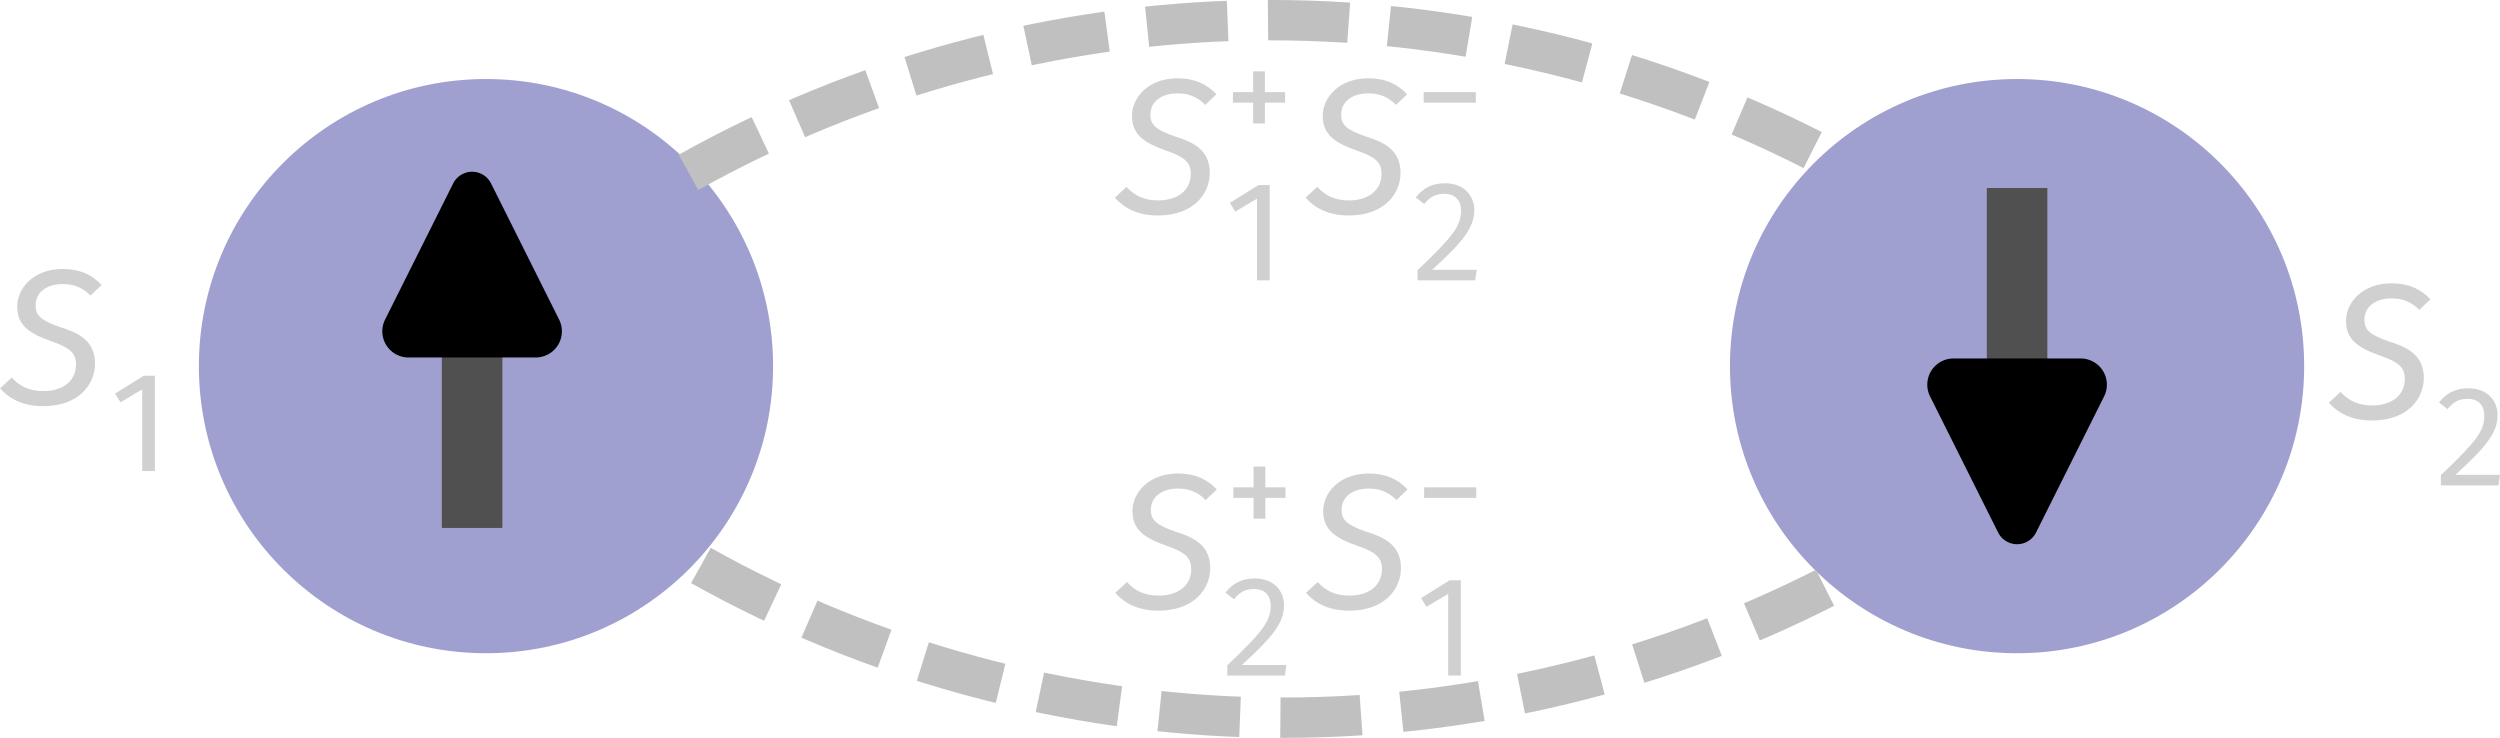 <?xml version="1.0" encoding="UTF-8" standalone="no"?>
<!-- Created with Inkscape (http://www.inkscape.org/) -->

<svg
   width="123.856mm"
   height="36.555mm"
   viewBox="0 0 123.856 36.555"
   version="1.1"
   id="svg1"
   inkscape:version="1.4.1 (93de688d07, 2025-03-30)"
   sodipodi:docname="twoSpin.svg"
   xmlns:inkscape="http://www.inkscape.org/namespaces/inkscape"
   xmlns:sodipodi="http://sodipodi.sourceforge.net/DTD/sodipodi-0.dtd"
   xmlns="http://www.w3.org/2000/svg"
   xmlns:svg="http://www.w3.org/2000/svg"
   xmlns:ns6="http://www.iki.fi/pav/software/textext/">
  <sodipodi:namedview
     id="namedview1"
     pagecolor="#ffffff"
     bordercolor="#000000"
     borderopacity="0.25"
     inkscape:showpageshadow="2"
     inkscape:pageopacity="0.0"
     inkscape:pagecheckerboard="0"
     inkscape:deskcolor="#d1d1d1"
     inkscape:document-units="mm"
     showgrid="false"
     inkscape:zoom="1.529449"
     inkscape:cx="259.5706"
     inkscape:cy="69.63292"
     inkscape:window-width="1914"
     inkscape:window-height="1044"
     inkscape:window-x="0"
     inkscape:window-y="30"
     inkscape:window-maximized="1"
     inkscape:current-layer="layer1" />
  <defs
     id="defs1">
    <inkscape:path-effect
       effect="spiro"
       id="path-effect5"
       is_visible="true"
       lpeversion="1" />
    <inkscape:path-effect
       effect="spiro"
       id="path-effect4"
       is_visible="true"
       lpeversion="1" />
    <marker
       style="overflow:visible"
       id="RoundedArrow"
       refX="0"
       refY="0"
       orient="auto-start-reverse"
       inkscape:stockid="Rounded arrow"
       markerWidth="0.5"
       markerHeight="0.5"
       viewBox="0 0 1 1"
       inkscape:isstock="true"
       inkscape:collect="always"
       preserveAspectRatio="xMidYMid">
      <path
         transform="scale(0.7)"
         d="m -0.211,-4.106 6.422,3.211 a 1,1 90 0 1 0,1.789 L -0.211,4.106 A 1.236,1.236 31.717 0 1 -2,3 v -6 a 1.236,1.236 148.283 0 1 1.789,-1.106 z"
         style="fill:context-stroke;fill-rule:evenodd;stroke:none"
         id="path8" />
    </marker>
    <inkscape:path-effect
       effect="spiro"
       id="path-effect3"
       is_visible="true"
       lpeversion="1" />
    <inkscape:path-effect
       effect="spiro"
       id="path-effect1"
       is_visible="true"
       lpeversion="1" />
    <marker
       style="overflow:visible"
       id="RoundedArrow-7"
       refX="0"
       refY="0"
       orient="auto-start-reverse"
       inkscape:stockid="Rounded arrow"
       markerWidth="0.5"
       markerHeight="0.5"
       viewBox="0 0 1 1"
       inkscape:isstock="true"
       inkscape:collect="always"
       preserveAspectRatio="xMidYMid">
      <path
         transform="scale(0.7)"
         d="m -0.211,-4.106 6.422,3.211 a 1,1 90 0 1 0,1.789 L -0.211,4.106 A 1.236,1.236 31.717 0 1 -2,3 v -6 a 1.236,1.236 148.283 0 1 1.789,-1.106 z"
         style="fill:context-stroke;fill-rule:evenodd;stroke:none"
         id="path8-2" />
    </marker>
    <inkscape:path-effect
       effect="spiro"
       id="path-effect3-2"
       is_visible="true"
       lpeversion="1" />
    <inkscape:path-effect
       effect="spiro"
       id="path-effect5-1"
       is_visible="true"
       lpeversion="1" />
    <g
       id="id-0100cf10-ed60-46e7-a75e-2f5b3de81ae8-7">
      <g
         id="id-15df0da8-4e32-4a6d-ae75-ca4641f08309-7">
        <path
           d="m 3.234,-6.984 c -1.547,0 -2.359,1.031 -2.359,1.938 0,0.984 0.625,1.406 1.781,1.812 0.953,0.328 1.266,0.609 1.266,1.203 0,0.844 -0.672,1.375 -1.688,1.375 C 1.5,-0.656 1,-0.906 0.594,-1.359 l -0.609,0.562 c 0.5,0.562 1.219,0.922 2.234,0.922 1.875,0 2.688,-1.156 2.688,-2.203 0,-1.188 -0.844,-1.594 -1.797,-1.891 -1,-0.344 -1.281,-0.609 -1.281,-1.125 0,-0.719 0.625,-1.109 1.406,-1.109 0.547,0 1,0.156 1.438,0.594 L 5.25,-6.156 C 4.75,-6.688 4.125,-6.984 3.234,-6.984 Z m 0,0"
           id="id-06b0aacc-422b-46fb-9a66-b52864ce93ec-1" />
      </g>
      <g
         id="id-e5d34a22-2378-45dd-8dce-1bc57a34cdc8-1">
        <path
           d="m 1.984,0 h 0.656 V -4.938 H 2.062 l -1.484,0.922 0.281,0.453 1.125,-0.672 z m 0,0"
           id="id-2202d1c8-329d-474e-bfa7-84c54318c87b-5" />
      </g>
    </g>
  </defs>
  <g
     inkscape:label="Layer 1"
     inkscape:groupmode="layer"
     id="layer1"
     transform="translate(-20.779,-90.082)">
    <circle
       style="fill:#a0a0d0;fill-opacity:1;stroke:none;stroke-width:5;stroke-dasharray:none;stroke-opacity:1"
       id="path2"
       cx="44.856"
       cy="108.221"
       r="14.224" />
    <circle
       style="fill:#a0a0d0;fill-opacity:1;stroke:none;stroke-width:5;stroke-dasharray:none;stroke-opacity:1"
       id="path2-1"
       cx="120.709"
       cy="108.221"
       r="14.224" />
    <path
       style="fill:none;fill-opacity:1;stroke:#505050;stroke-width:3;stroke-dasharray:none;stroke-opacity:1;marker-end:url(#RoundedArrow)"
       d="m 51.807,146.458 v 10.545"
       id="path3"
       inkscape:path-effect="#path-effect3"
       inkscape:original-d="m 51.806744,146.45791 v 10.54498"
       transform="matrix(1,0,0,-1,-7.639,262.696)"
       sodipodi:nodetypes="cc" />
    <path
       style="fill:none;fill-opacity:1;stroke:#505050;stroke-width:3;stroke-dasharray:none;stroke-opacity:1;marker-end:url(#RoundedArrow-7)"
       d="m 51.807,146.458 v 10.545"
       id="path3-1"
       inkscape:path-effect="#path-effect3-2"
       inkscape:original-d="m 51.806744,146.45791 v 10.54498"
       transform="translate(68.903,-47.061)"
       sodipodi:nodetypes="cc" />
    <path
       style="fill:none;fill-opacity:1;stroke:#c0c0c0;stroke-width:2;stroke-dasharray:4, 2;stroke-dashoffset:0;stroke-opacity:1"
       d="m 54.892,98.621 c 8.486,-4.756 18.163,-7.369 27.889,-7.532 9.992,-0.167 20.016,2.254 28.829,6.964"
       id="path4"
       inkscape:path-effect="#path-effect5"
       inkscape:original-d="m 54.892204,98.621263 c 9.296437,-2.582965 18.592877,-5.022791 27.889314,-7.531592 9.296439,-2.5088 19.219502,4.619452 28.829252,6.963664" />
    <path
       style="fill:none;fill-opacity:1;stroke:#c0c0c0;stroke-width:2;stroke-dasharray:4, 2;stroke-dashoffset:0;stroke-opacity:1"
       d="m 54.892,98.621 c 8.486,-4.756 18.163,-7.369 27.889,-7.532 9.992,-0.167 20.016,2.254 28.829,6.964"
       id="path4-9"
       inkscape:path-effect="#path-effect5-1"
       inkscape:original-d="m 54.892204,98.621263 c 9.296437,-2.582965 18.592877,-5.022791 27.889314,-7.531592 9.296439,-2.5088 19.219502,4.619452 28.829252,6.963664"
       transform="matrix(1,0,0,-1,0.613,216.719)" />
    <g
       transform="matrix(0.956,0,0,0.956,76.008,93.616)"
       ns6:version="1.10.2"
       ns6:texconverter="xelatex"
       ns6:pdfconverter="inkscape"
       ns6:text="$S_1^+ S_2^-$"
       ns6:preamble="/home/storage/.config/inkscape/extensions/textext/default_packages.tex"
       ns6:scale="1.0"
       ns6:alignment="middle center"
       ns6:stroke-to-path="0"
       id="g9822"
       ns6:jacobian_sqrt="0.352778"
       style="fill:#d0d0d0;fill-opacity:1">
      <defs
         id="id-35a09a23-c4e7-4b86-bc88-849ec95cf85a">
        <g
           id="id-f44a8f5e-c003-48a4-a1a3-841fbec63a95">
          <g
             id="id-10be0903-f583-446c-a1aa-980a17ef4f66">
            <path
               d="m 3.234,-6.984 c -1.547,0 -2.359,1.031 -2.359,1.938 0,0.984 0.625,1.406 1.781,1.812 0.953,0.328 1.266,0.609 1.266,1.203 0,0.844 -0.672,1.375 -1.688,1.375 C 1.5,-0.656 1,-0.906 0.594,-1.359 l -0.609,0.562 c 0.5,0.562 1.219,0.922 2.234,0.922 1.875,0 2.688,-1.156 2.688,-2.203 0,-1.188 -0.844,-1.594 -1.797,-1.891 -1,-0.344 -1.281,-0.609 -1.281,-1.125 0,-0.719 0.625,-1.109 1.406,-1.109 0.547,0 1,0.156 1.438,0.594 L 5.25,-6.156 C 4.75,-6.688 4.125,-6.984 3.234,-6.984 Z m 0,0"
               id="id-3aa160cb-3147-4d88-aaf3-15fe6c0df980" />
          </g>
          <g
             id="id-d1e867d8-8aa4-4ff8-b3ee-186fdc8fa919">
            <path
               d="M 2.094,-3.359 H 1.484 V -2.281 H 0.438 v 0.547 H 1.484 V -0.656 H 2.094 V -1.734 H 3.141 V -2.281 H 2.094 Z m 0,0"
               id="id-9e7cd3fe-9dea-4f71-9cea-58f8513a94e4" />
          </g>
          <g
             id="id-7d2d2133-0bdf-4655-8feb-0549d38f2ad2">
            <path
               d="m 1.984,0 h 0.656 V -4.938 H 2.062 l -1.484,0.922 0.281,0.453 1.125,-0.672 z m 0,0"
               id="id-eebb1341-0df0-43db-9284-8d1ef8718566" />
          </g>
          <g
             id="id-da7f7952-7a41-4941-b97a-e87496b7b4ca">
            <path
               d="M 0.438,-1.734 H 3.141 V -2.281 H 0.438 Z m 0,0"
               id="id-47e0ad79-2531-45e2-9bba-9a8048ba5cae" />
          </g>
          <g
             id="id-ee25fa7c-b1ad-4414-8aa1-8447aed170d1">
            <path
               d="m 1.844,-5.031 c -0.672,0 -1.141,0.25 -1.516,0.734 l 0.438,0.344 c 0.312,-0.375 0.578,-0.531 1.047,-0.531 0.547,0 0.859,0.328 0.859,0.875 0,0.781 -0.406,1.328 -2.25,3.078 V 0 H 3.406 l 0.078,-0.547 h -2.312 c 1.625,-1.469 2.188,-2.203 2.188,-3.094 0,-0.781 -0.562,-1.391 -1.516,-1.391 z m 0,0"
               id="id-b5eccf05-5f15-4716-b369-a623a3f8870a" />
          </g>
        </g>
      </defs>
      <g
         fill="#000000"
         fill-opacity="1"
         id="id-65164052-1d1c-4225-b648-a5e2fe91e9a2"
         transform="translate(-295.723,-127.42)"
         style="fill:#d0d0d0;fill-opacity:1">
        <g
           transform="translate(295.739,134.765)"
           id="g907"
           style="fill:#d0d0d0;fill-opacity:1">
          <path
             d="m 3.234,-6.984 c -1.547,0 -2.359,1.031 -2.359,1.938 0,0.984 0.625,1.406 1.781,1.812 0.953,0.328 1.266,0.609 1.266,1.203 0,0.844 -0.672,1.375 -1.688,1.375 C 1.5,-0.656 1,-0.906 0.594,-1.359 l -0.609,0.562 c 0.5,0.562 1.219,0.922 2.234,0.922 1.875,0 2.688,-1.156 2.688,-2.203 0,-1.188 -0.844,-1.594 -1.797,-1.891 -1,-0.344 -1.281,-0.609 -1.281,-1.125 0,-0.719 0.625,-1.109 1.406,-1.109 0.547,0 1,0.156 1.438,0.594 L 5.25,-6.156 C 4.75,-6.688 4.125,-6.984 3.234,-6.984 Z m 0,0"
             id="id-3fe0c17b-d9a8-4ae4-9371-31ed02119e2b"
             style="fill:#d0d0d0;fill-opacity:1" />
        </g>
      </g>
      <g
         fill="#000000"
         fill-opacity="1"
         id="id-da4065c7-2fbd-4f98-be37-1e213cceee6f"
         transform="translate(-295.723,-127.42)"
         style="fill:#d0d0d0;fill-opacity:1">
        <g
           transform="translate(301.408,130.779)"
           id="g6746"
           style="fill:#d0d0d0;fill-opacity:1">
          <path
             d="M 2.094,-3.359 H 1.484 V -2.281 H 0.438 v 0.547 H 1.484 V -0.656 H 2.094 V -1.734 H 3.141 V -2.281 H 2.094 Z m 0,0"
             id="id-67776f49-2da4-45e0-a6d3-66b83368ab87"
             style="fill:#d0d0d0;fill-opacity:1" />
        </g>
      </g>
      <g
         fill="#000000"
         fill-opacity="1"
         id="id-90e21edf-3f61-4529-a374-75a5f5ef1df2"
         transform="translate(-295.723,-127.42)"
         style="fill:#d0d0d0;fill-opacity:1">
        <g
           transform="translate(301.109,138.252)"
           id="g3405"
           style="fill:#d0d0d0;fill-opacity:1">
          <path
             d="m 1.984,0 h 0.656 V -4.938 H 2.062 l -1.484,0.922 0.281,0.453 1.125,-0.672 z m 0,0"
             id="id-10b57cea-3802-4bd8-adef-196b6e24078f"
             style="fill:#d0d0d0;fill-opacity:1" />
        </g>
      </g>
      <g
         fill="#000000"
         fill-opacity="1"
         id="id-dc3166b6-f9d7-42f0-9a83-a6276d6ef807"
         transform="translate(-295.723,-127.42)"
         style="fill:#d0d0d0;fill-opacity:1">
        <g
           transform="translate(305.624,134.765)"
           id="g3938"
           style="fill:#d0d0d0;fill-opacity:1">
          <path
             d="m 3.234,-6.984 c -1.547,0 -2.359,1.031 -2.359,1.938 0,0.984 0.625,1.406 1.781,1.812 0.953,0.328 1.266,0.609 1.266,1.203 0,0.844 -0.672,1.375 -1.688,1.375 C 1.5,-0.656 1,-0.906 0.594,-1.359 l -0.609,0.562 c 0.5,0.562 1.219,0.922 2.234,0.922 1.875,0 2.688,-1.156 2.688,-2.203 0,-1.188 -0.844,-1.594 -1.797,-1.891 -1,-0.344 -1.281,-0.609 -1.281,-1.125 0,-0.719 0.625,-1.109 1.406,-1.109 0.547,0 1,0.156 1.438,0.594 L 5.25,-6.156 C 4.75,-6.688 4.125,-6.984 3.234,-6.984 Z m 0,0"
             id="id-819b4453-b16f-4676-9dc3-79f7677f5904"
             style="fill:#d0d0d0;fill-opacity:1" />
        </g>
      </g>
      <g
         fill="#000000"
         fill-opacity="1"
         id="id-07ed7f08-5a14-4b67-a995-7723752297b5"
         transform="translate(-295.723,-127.42)"
         style="fill:#d0d0d0;fill-opacity:1">
        <g
           transform="translate(311.293,130.779)"
           id="g2835"
           style="fill:#d0d0d0;fill-opacity:1">
          <path
             d="M 0.438,-1.734 H 3.141 V -2.281 H 0.438 Z m 0,0"
             id="id-4a9b2d14-b0dd-4bb0-8f99-070834a96477"
             style="fill:#d0d0d0;fill-opacity:1" />
        </g>
      </g>
      <g
         fill="#000000"
         fill-opacity="1"
         id="id-d9a087ea-29de-48f6-bfd1-8e68b059efae"
         transform="translate(-295.723,-127.42)"
         style="fill:#d0d0d0;fill-opacity:1">
        <g
           transform="translate(310.994,138.252)"
           id="g7811"
           style="fill:#d0d0d0;fill-opacity:1">
          <path
             d="m 1.844,-5.031 c -0.672,0 -1.141,0.25 -1.516,0.734 l 0.438,0.344 c 0.312,-0.375 0.578,-0.531 1.047,-0.531 0.547,0 0.859,0.328 0.859,0.875 0,0.781 -0.406,1.328 -2.25,3.078 V 0 H 3.406 l 0.078,-0.547 h -2.312 c 1.625,-1.469 2.188,-2.203 2.188,-3.094 0,-0.781 -0.562,-1.391 -1.516,-1.391 z m 0,0"
             id="id-59b6b668-6689-4a1c-bc8a-110525f45274"
             style="fill:#d0d0d0;fill-opacity:1" />
        </g>
      </g>
    </g>
    <g
       transform="matrix(0.956,0,0,0.956,76.03,113.195)"
       ns6:version="1.10.2"
       ns6:texconverter="xelatex"
       ns6:pdfconverter="inkscape"
       ns6:text="$S_2^+ S_1^-$"
       ns6:preamble="/home/storage/.config/inkscape/extensions/textext/default_packages.tex"
       ns6:scale="2.710421454852627"
       ns6:alignment="middle center"
       ns6:stroke-to-path="0"
       id="g24"
       ns6:jacobian_sqrt="0.956177"
       style="fill:#d0d0d0;fill-opacity:1">
      <defs
         id="id-1a664d3b-8445-4465-8531-5367c50d0645">
        <g
           id="id-130f3b17-eedf-4671-ad4a-75258ad32ec3">
          <g
             id="id-f9c76aef-fb95-46cb-88da-1aae445a0aa9">
            <path
               d="m 3.234,-6.984 c -1.547,0 -2.359,1.031 -2.359,1.938 0,0.984 0.625,1.406 1.781,1.812 0.953,0.328 1.266,0.609 1.266,1.203 0,0.844 -0.672,1.375 -1.688,1.375 C 1.5,-0.656 1,-0.906 0.594,-1.359 l -0.609,0.562 c 0.5,0.562 1.219,0.922 2.234,0.922 1.875,0 2.688,-1.156 2.688,-2.203 0,-1.188 -0.844,-1.594 -1.797,-1.891 -1,-0.344 -1.281,-0.609 -1.281,-1.125 0,-0.719 0.625,-1.109 1.406,-1.109 0.547,0 1,0.156 1.438,0.594 L 5.25,-6.156 C 4.75,-6.688 4.125,-6.984 3.234,-6.984 Z m 0,0"
               id="id-1c15094e-87fb-439b-9654-2d8f44556586" />
          </g>
          <g
             id="id-2cfd7896-5f65-4b3e-b418-947bc288b741">
            <path
               d="M 2.094,-3.359 H 1.484 V -2.281 H 0.438 v 0.547 H 1.484 V -0.656 H 2.094 V -1.734 H 3.141 V -2.281 H 2.094 Z m 0,0"
               id="id-61d5bb73-8d95-4fa6-819c-e0456a2dfc9c" />
          </g>
          <g
             id="id-b9316e4b-8152-48e6-9b66-95ede580b22d">
            <path
               d="m 1.844,-5.031 c -0.672,0 -1.141,0.25 -1.516,0.734 l 0.438,0.344 c 0.312,-0.375 0.578,-0.531 1.047,-0.531 0.547,0 0.859,0.328 0.859,0.875 0,0.781 -0.406,1.328 -2.25,3.078 V 0 H 3.406 l 0.078,-0.547 h -2.312 c 1.625,-1.469 2.188,-2.203 2.188,-3.094 0,-0.781 -0.562,-1.391 -1.516,-1.391 z m 0,0"
               id="id-cb96a712-944b-414c-a8b8-fdfa8783bef5" />
          </g>
          <g
             id="id-096d7029-15bc-4132-a98b-58a580195e5e">
            <path
               d="M 0.438,-1.734 H 3.141 V -2.281 H 0.438 Z m 0,0"
               id="id-8d967625-447b-4cde-9e99-8f88396a4d33" />
          </g>
          <g
             id="id-10d801f6-2a64-408a-aa9e-38dfb86f1af3">
            <path
               d="m 1.984,0 h 0.656 V -4.938 H 2.062 l -1.484,0.922 0.281,0.453 1.125,-0.672 z m 0,0"
               id="id-e22d5d45-a83c-4ac7-aa1f-5382d814eca1" />
          </g>
        </g>
      </defs>
      <g
         fill="#000000"
         fill-opacity="1"
         id="id-4a608069-8278-482f-a758-c5d74d1ab588"
         transform="translate(-295.723,-127.42)"
         style="fill:#d0d0d0;fill-opacity:1">
        <g
           transform="translate(295.739,134.765)"
           id="g4715"
           style="fill:#d0d0d0;fill-opacity:1">
          <path
             d="m 3.234,-6.984 c -1.547,0 -2.359,1.031 -2.359,1.938 0,0.984 0.625,1.406 1.781,1.812 0.953,0.328 1.266,0.609 1.266,1.203 0,0.844 -0.672,1.375 -1.688,1.375 C 1.5,-0.656 1,-0.906 0.594,-1.359 l -0.609,0.562 c 0.5,0.562 1.219,0.922 2.234,0.922 1.875,0 2.688,-1.156 2.688,-2.203 0,-1.188 -0.844,-1.594 -1.797,-1.891 -1,-0.344 -1.281,-0.609 -1.281,-1.125 0,-0.719 0.625,-1.109 1.406,-1.109 0.547,0 1,0.156 1.438,0.594 L 5.25,-6.156 C 4.75,-6.688 4.125,-6.984 3.234,-6.984 Z m 0,0"
             id="id-844adf13-34d1-4c52-8646-448a0aed7321"
             style="fill:#d0d0d0;fill-opacity:1" />
        </g>
      </g>
      <g
         fill="#000000"
         fill-opacity="1"
         id="id-f062b50a-1ee9-4086-932a-9d498160cd34"
         transform="translate(-295.723,-127.42)"
         style="fill:#d0d0d0;fill-opacity:1">
        <g
           transform="translate(301.408,130.779)"
           id="g3506"
           style="fill:#d0d0d0;fill-opacity:1">
          <path
             d="M 2.094,-3.359 H 1.484 V -2.281 H 0.438 v 0.547 H 1.484 V -0.656 H 2.094 V -1.734 H 3.141 V -2.281 H 2.094 Z m 0,0"
             id="id-15b405a1-213a-48df-9759-61d3a7ea25d9"
             style="fill:#d0d0d0;fill-opacity:1" />
        </g>
      </g>
      <g
         fill="#000000"
         fill-opacity="1"
         id="id-a016896d-3822-49d0-a0c4-c498eebab3aa"
         transform="translate(-295.723,-127.42)"
         style="fill:#d0d0d0;fill-opacity:1">
        <g
           transform="translate(301.109,138.252)"
           id="g793"
           style="fill:#d0d0d0;fill-opacity:1">
          <path
             d="m 1.844,-5.031 c -0.672,0 -1.141,0.25 -1.516,0.734 l 0.438,0.344 c 0.312,-0.375 0.578,-0.531 1.047,-0.531 0.547,0 0.859,0.328 0.859,0.875 0,0.781 -0.406,1.328 -2.25,3.078 V 0 H 3.406 l 0.078,-0.547 h -2.312 c 1.625,-1.469 2.188,-2.203 2.188,-3.094 0,-0.781 -0.562,-1.391 -1.516,-1.391 z m 0,0"
             id="id-6fa05bdf-7a58-4d82-b6af-ba9b0b25e9e4"
             style="fill:#d0d0d0;fill-opacity:1" />
        </g>
      </g>
      <g
         fill="#000000"
         fill-opacity="1"
         id="id-91cca895-aaba-4c4d-b7ca-8107438483bc"
         transform="translate(-295.723,-127.42)"
         style="fill:#d0d0d0;fill-opacity:1">
        <g
           transform="translate(305.624,134.765)"
           id="g2054"
           style="fill:#d0d0d0;fill-opacity:1">
          <path
             d="m 3.234,-6.984 c -1.547,0 -2.359,1.031 -2.359,1.938 0,0.984 0.625,1.406 1.781,1.812 0.953,0.328 1.266,0.609 1.266,1.203 0,0.844 -0.672,1.375 -1.688,1.375 C 1.5,-0.656 1,-0.906 0.594,-1.359 l -0.609,0.562 c 0.5,0.562 1.219,0.922 2.234,0.922 1.875,0 2.688,-1.156 2.688,-2.203 0,-1.188 -0.844,-1.594 -1.797,-1.891 -1,-0.344 -1.281,-0.609 -1.281,-1.125 0,-0.719 0.625,-1.109 1.406,-1.109 0.547,0 1,0.156 1.438,0.594 L 5.25,-6.156 C 4.75,-6.688 4.125,-6.984 3.234,-6.984 Z m 0,0"
             id="id-39c6f574-3286-495f-8d26-83b92548ccad"
             style="fill:#d0d0d0;fill-opacity:1" />
        </g>
      </g>
      <g
         fill="#000000"
         fill-opacity="1"
         id="id-d25106cb-5f5a-4cd8-a56b-935a61f2ffe5"
         transform="translate(-295.723,-127.42)"
         style="fill:#d0d0d0;fill-opacity:1">
        <g
           transform="translate(311.293,130.779)"
           id="g374"
           style="fill:#d0d0d0;fill-opacity:1">
          <path
             d="M 0.438,-1.734 H 3.141 V -2.281 H 0.438 Z m 0,0"
             id="id-8c349031-63ff-4737-b004-40431f596f8b"
             style="fill:#d0d0d0;fill-opacity:1" />
        </g>
      </g>
      <g
         fill="#000000"
         fill-opacity="1"
         id="id-3f8d96f3-fa56-41a5-9980-177b2573ebfd"
         transform="translate(-295.723,-127.42)"
         style="fill:#d0d0d0;fill-opacity:1">
        <g
           transform="translate(310.994,138.252)"
           id="g4668"
           style="fill:#d0d0d0;fill-opacity:1">
          <path
             d="m 1.984,0 h 0.656 V -4.938 H 2.062 l -1.484,0.922 0.281,0.453 1.125,-0.672 z m 0,0"
             id="id-90bf145a-6466-4d89-a05b-11d9d5d60600"
             style="fill:#d0d0d0;fill-opacity:1" />
        </g>
      </g>
    </g>
    <g
       transform="matrix(0.956,0,0,0.956,20.779,103.408)"
       ns6:version="1.10.2"
       ns6:texconverter="xelatex"
       ns6:pdfconverter="inkscape"
       ns6:text="$S_1$"
       ns6:preamble="/home/storage/.config/inkscape/extensions/textext/default_packages.tex"
       ns6:scale="2.710421454852627"
       ns6:alignment="middle center"
       ns6:stroke-to-path="0"
       ns6:inkscapeversion="1.3.2"
       id="g9250"
       ns6:jacobian_sqrt="0.956177"
       style="fill:#d0d0d0;fill-opacity:1">
      <defs
         id="id-6690b70a-e721-42b8-a415-2abc8fa449f5">
        <g
           id="id-0100cf10-ed60-46e7-a75e-2f5b3de81ae8">
          <g
             id="id-15df0da8-4e32-4a6d-ae75-ca4641f08309">
            <path
               d="m 3.234,-6.984 c -1.547,0 -2.359,1.031 -2.359,1.938 0,0.984 0.625,1.406 1.781,1.812 0.953,0.328 1.266,0.609 1.266,1.203 0,0.844 -0.672,1.375 -1.688,1.375 C 1.5,-0.656 1,-0.906 0.594,-1.359 l -0.609,0.562 c 0.5,0.562 1.219,0.922 2.234,0.922 1.875,0 2.688,-1.156 2.688,-2.203 0,-1.188 -0.844,-1.594 -1.797,-1.891 -1,-0.344 -1.281,-0.609 -1.281,-1.125 0,-0.719 0.625,-1.109 1.406,-1.109 0.547,0 1,0.156 1.438,0.594 L 5.25,-6.156 C 4.75,-6.688 4.125,-6.984 3.234,-6.984 Z m 0,0"
               id="id-06b0aacc-422b-46fb-9a66-b52864ce93ec" />
          </g>
          <g
             id="id-e5d34a22-2378-45dd-8dce-1bc57a34cdc8">
            <path
               d="m 1.984,0 h 0.656 V -4.938 H 2.062 l -1.484,0.922 0.281,0.453 1.125,-0.672 z m 0,0"
               id="id-2202d1c8-329d-474e-bfa7-84c54318c87b" />
          </g>
        </g>
      </defs>
      <g
         fill="#000000"
         fill-opacity="1"
         id="id-4cc71ee9-dd0c-4786-9b04-30ee40d2d9ca"
         transform="translate(-300.665,-127.781)"
         style="fill:#d0d0d0;fill-opacity:1">
        <g
           transform="translate(300.681,134.765)"
           id="g3848"
           style="fill:#d0d0d0;fill-opacity:1">
          <path
             d="m 3.234,-6.984 c -1.547,0 -2.359,1.031 -2.359,1.938 0,0.984 0.625,1.406 1.781,1.812 0.953,0.328 1.266,0.609 1.266,1.203 0,0.844 -0.672,1.375 -1.688,1.375 C 1.5,-0.656 1,-0.906 0.594,-1.359 l -0.609,0.562 c 0.5,0.562 1.219,0.922 2.234,0.922 1.875,0 2.688,-1.156 2.688,-2.203 0,-1.188 -0.844,-1.594 -1.797,-1.891 -1,-0.344 -1.281,-0.609 -1.281,-1.125 0,-0.719 0.625,-1.109 1.406,-1.109 0.547,0 1,0.156 1.438,0.594 L 5.25,-6.156 C 4.75,-6.688 4.125,-6.984 3.234,-6.984 Z m 0,0"
             id="id-802448e6-6c39-46a6-a12b-4901639e3bf0"
             style="fill:#d0d0d0;fill-opacity:1" />
        </g>
      </g>
      <g
         fill="#000000"
         fill-opacity="1"
         id="id-bc406ed0-2794-4a72-99ba-81e56f319a5d"
         transform="translate(-300.665,-127.781)"
         style="fill:#d0d0d0;fill-opacity:1">
        <g
           transform="translate(306.051,138.252)"
           id="g7558"
           style="fill:#d0d0d0;fill-opacity:1">
          <path
             d="m 1.984,0 h 0.656 V -4.938 H 2.062 l -1.484,0.922 0.281,0.453 1.125,-0.672 z m 0,0"
             id="id-eeeeb6d8-d97a-49de-bd65-aa6ebdf14d5f"
             style="fill:#d0d0d0;fill-opacity:1" />
        </g>
      </g>
    </g>
    <g
       transform="matrix(0.956,0,0,0.956,136.154,104.119)"
       ns6:version="1.10.2"
       ns6:texconverter="xelatex"
       ns6:pdfconverter="inkscape"
       ns6:text="$S_2$"
       ns6:preamble="/home/storage/.config/inkscape/extensions/textext/default_packages.tex"
       ns6:scale="2.710421454852627"
       ns6:alignment="middle center"
       ns6:stroke-to-path="0"
       ns6:inkscapeversion="1.3.2"
       id="g9250-9"
       ns6:jacobian_sqrt="0.956177"
       style="fill:#d0d0d0;fill-opacity:1">
      <defs
         id="id-2cf7448a-cd92-4d60-938b-c8538d483217">
        <g
           id="id-014fc947-fc04-4f4a-ba14-f3cd6096d048">
          <g
             id="id-71af59c1-23b9-44e8-81de-0535e955a3c5">
            <path
               d="m 3.234,-6.984 c -1.547,0 -2.359,1.031 -2.359,1.938 0,0.984 0.625,1.406 1.781,1.812 0.953,0.328 1.266,0.609 1.266,1.203 0,0.844 -0.672,1.375 -1.688,1.375 C 1.5,-0.656 1,-0.906 0.594,-1.359 l -0.609,0.562 c 0.5,0.562 1.219,0.922 2.234,0.922 1.875,0 2.688,-1.156 2.688,-2.203 0,-1.188 -0.844,-1.594 -1.797,-1.891 -1,-0.344 -1.281,-0.609 -1.281,-1.125 0,-0.719 0.625,-1.109 1.406,-1.109 0.547,0 1,0.156 1.438,0.594 L 5.25,-6.156 C 4.75,-6.688 4.125,-6.984 3.234,-6.984 Z m 0,0"
               id="id-8db774c9-ac3a-4a8e-a9ee-1f8e91b3a51c" />
          </g>
          <g
             id="id-e4a041b3-3e1f-4174-9ca0-9c9e1c74c152">
            <path
               d="m 1.844,-5.031 c -0.672,0 -1.141,0.25 -1.516,0.734 l 0.438,0.344 c 0.312,-0.375 0.578,-0.531 1.047,-0.531 0.547,0 0.859,0.328 0.859,0.875 0,0.781 -0.406,1.328 -2.25,3.078 V 0 H 3.406 l 0.078,-0.547 h -2.312 c 1.625,-1.469 2.188,-2.203 2.188,-3.094 0,-0.781 -0.562,-1.391 -1.516,-1.391 z m 0,0"
               id="id-d3420a55-a0a4-4acf-b6d8-de2afa173c44" />
          </g>
        </g>
      </defs>
      <g
         fill="#000000"
         fill-opacity="1"
         id="id-65f0c2d5-980a-487f-81d0-60095371d8c9"
         transform="translate(-300.665,-127.781)"
         style="fill:#d0d0d0;fill-opacity:1">
        <g
           transform="translate(300.681,134.765)"
           id="g4407"
           style="fill:#d0d0d0;fill-opacity:1">
          <path
             d="m 3.234,-6.984 c -1.547,0 -2.359,1.031 -2.359,1.938 0,0.984 0.625,1.406 1.781,1.812 0.953,0.328 1.266,0.609 1.266,1.203 0,0.844 -0.672,1.375 -1.688,1.375 C 1.5,-0.656 1,-0.906 0.594,-1.359 l -0.609,0.562 c 0.5,0.562 1.219,0.922 2.234,0.922 1.875,0 2.688,-1.156 2.688,-2.203 0,-1.188 -0.844,-1.594 -1.797,-1.891 -1,-0.344 -1.281,-0.609 -1.281,-1.125 0,-0.719 0.625,-1.109 1.406,-1.109 0.547,0 1,0.156 1.438,0.594 L 5.25,-6.156 C 4.75,-6.688 4.125,-6.984 3.234,-6.984 Z m 0,0"
             id="id-4b8ab330-2e9e-4f03-9119-f55feb76dfb8"
             style="fill:#d0d0d0;fill-opacity:1" />
        </g>
      </g>
      <g
         fill="#000000"
         fill-opacity="1"
         id="id-71fd505c-99bc-4818-a858-2d58c4813be7"
         transform="translate(-300.665,-127.781)"
         style="fill:#d0d0d0;fill-opacity:1">
        <g
           transform="translate(306.051,138.252)"
           id="g4842"
           style="fill:#d0d0d0;fill-opacity:1">
          <path
             d="m 1.844,-5.031 c -0.672,0 -1.141,0.25 -1.516,0.734 l 0.438,0.344 c 0.312,-0.375 0.578,-0.531 1.047,-0.531 0.547,0 0.859,0.328 0.859,0.875 0,0.781 -0.406,1.328 -2.25,3.078 V 0 H 3.406 l 0.078,-0.547 h -2.312 c 1.625,-1.469 2.188,-2.203 2.188,-3.094 0,-0.781 -0.562,-1.391 -1.516,-1.391 z m 0,0"
             id="id-69aae862-69c0-4b7c-9644-8e101edcfba2"
             style="fill:#d0d0d0;fill-opacity:1" />
        </g>
      </g>
    </g>
  </g>
</svg>
